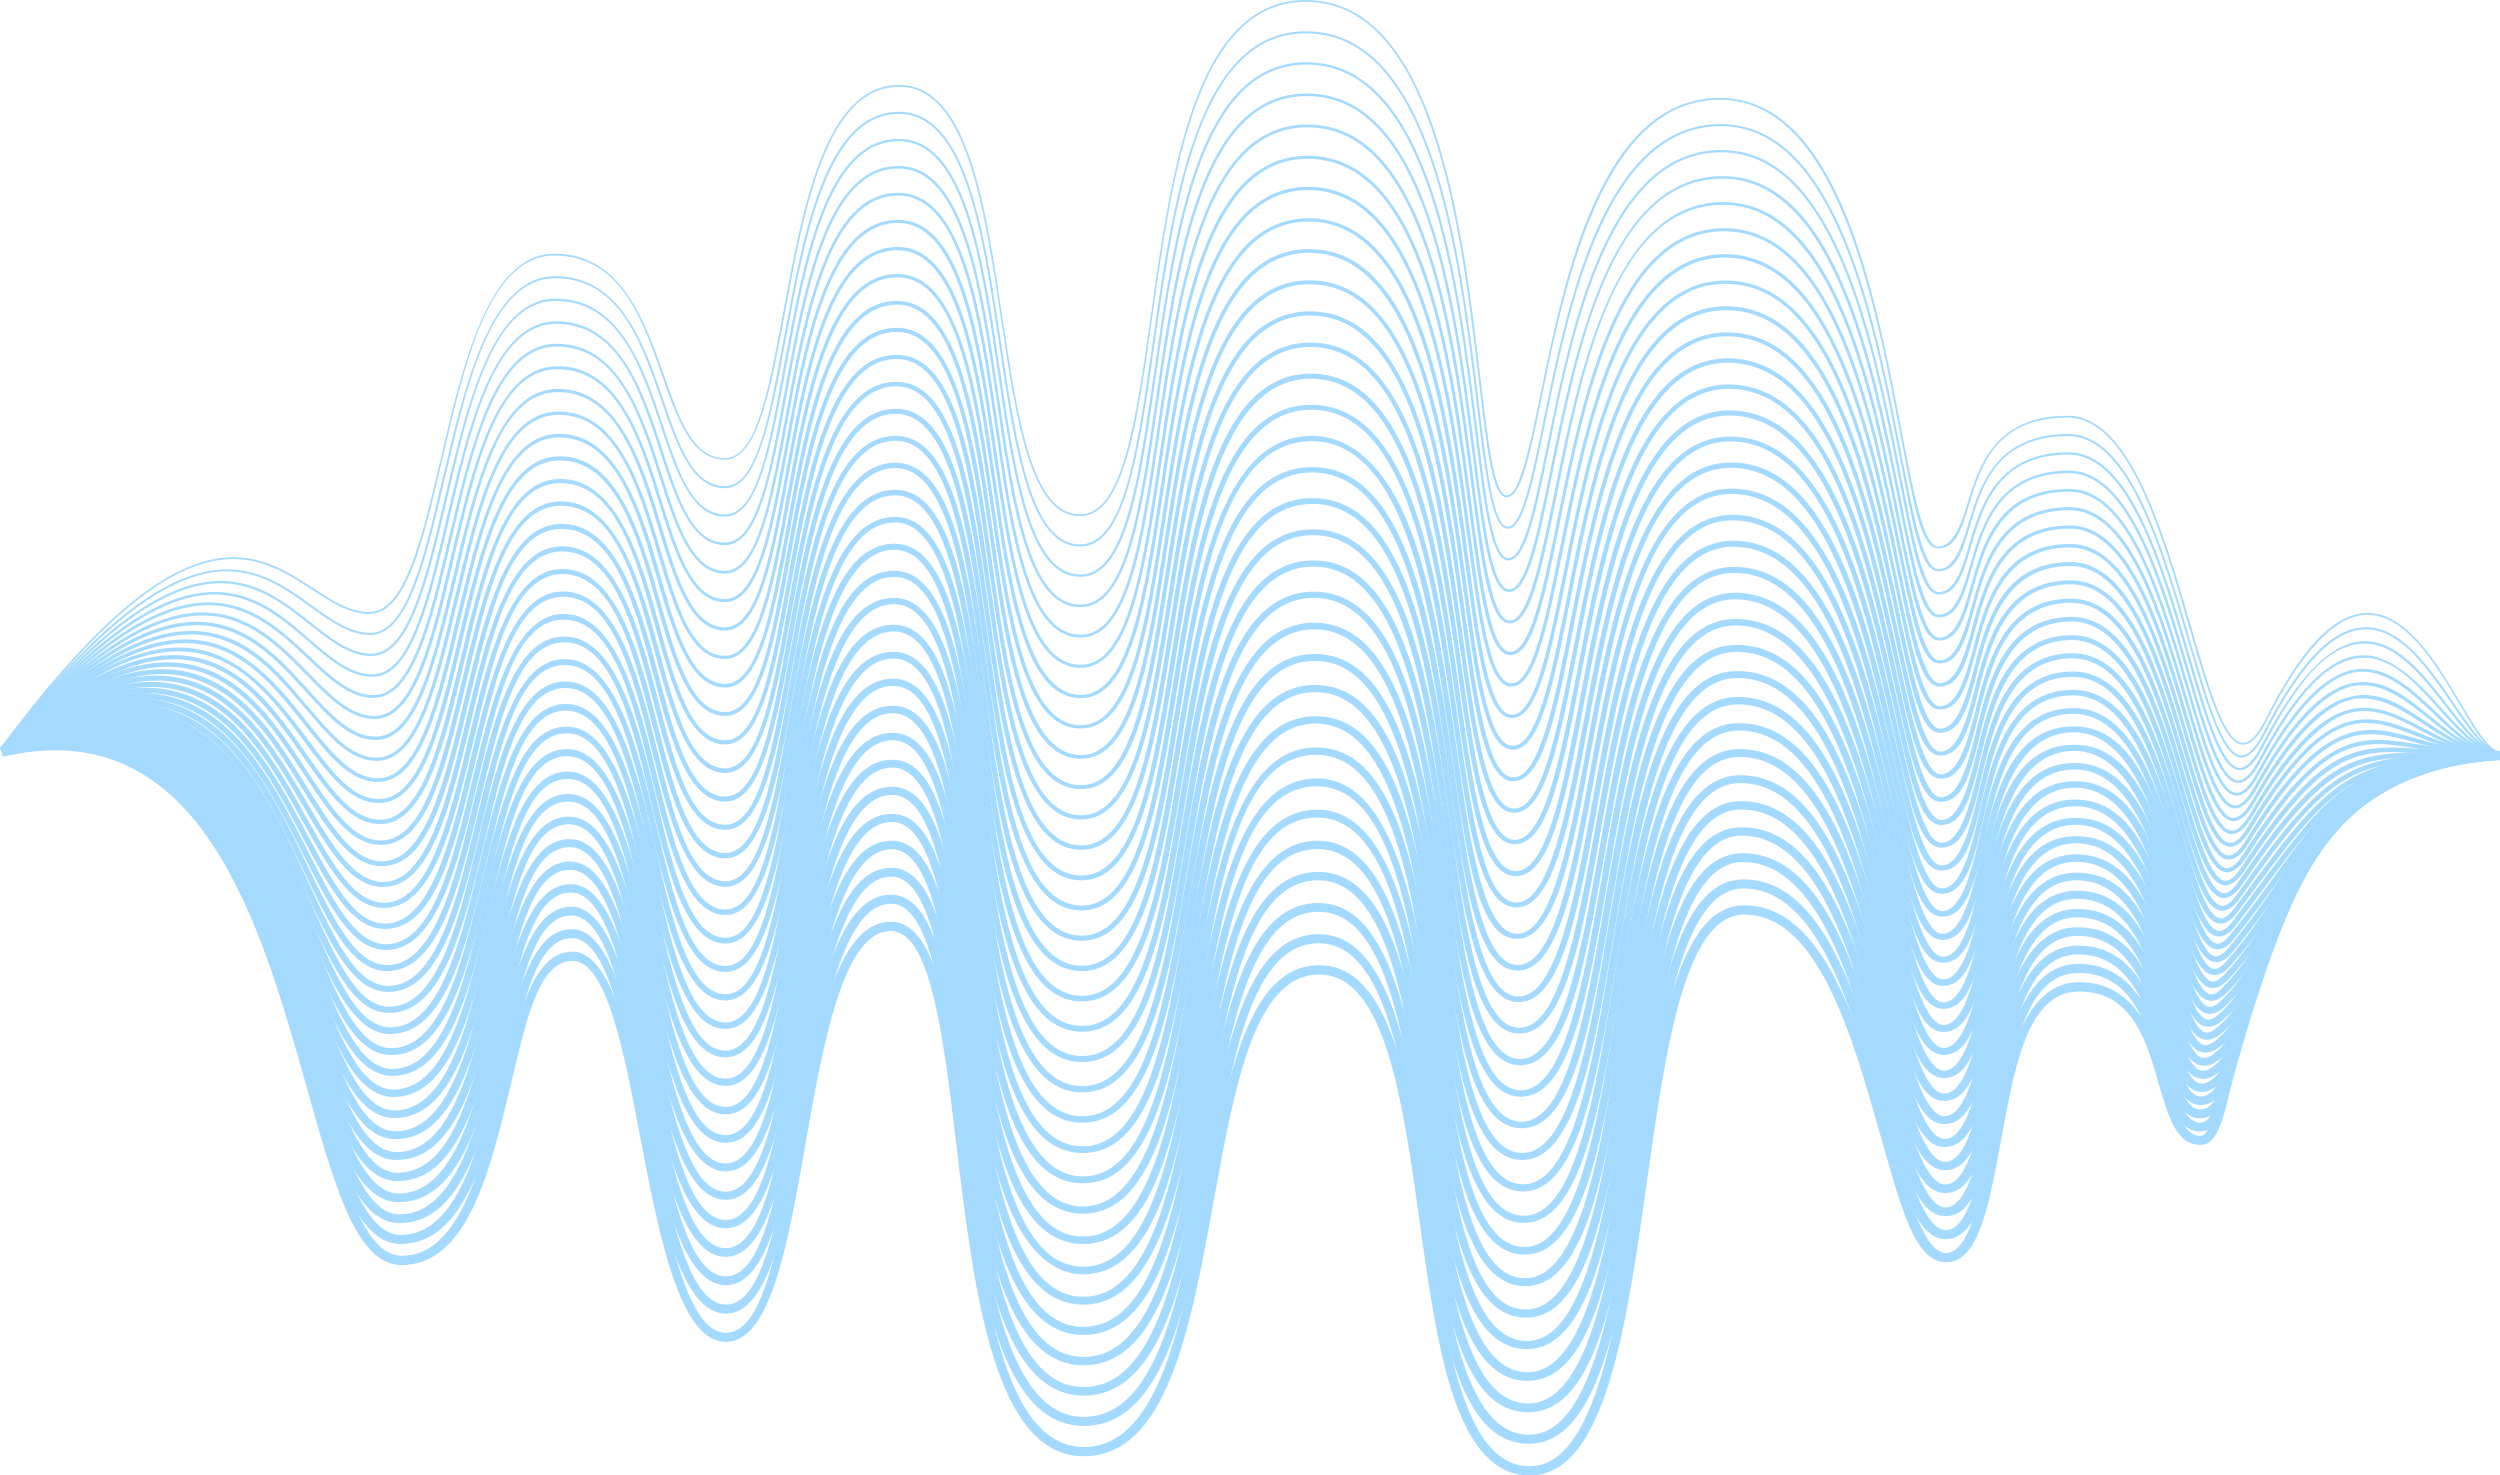 <svg xmlns="http://www.w3.org/2000/svg" width="1080" height="637.4" viewBox="0 0 1080 637.4" style=""><g><title>ReLine_69</title><g data-name="Layer 2"><g data-name="Layer 1"><g data-name="Слой 2"><g data-name="Line 69"><g data-name="Line 69-2" fill="#a4daff"><path d="M1079.9 325.3c-4.9 0-10.4-9.1-17.2-20.7-10.5-17.7-23.6-39.6-40.6-39-13.5.5-27.8 15.8-42.7 45.4-3.7 7.5-7.3 11-10.8 10.7-8.3-.8-14.8-22.9-22.9-50.9-11.7-40.3-26.3-90.4-52.4-90.4-31.3 0-37.6 21-42.7 37.8-3.2 10.5-5.7 18.7-13.4 18.7s-10.9-21.5-16.6-51.1C809.7 129 793.2 43.1 743 43.1s-66.5 77.2-76.9 128.2c-5.2 25.3-8.9 43.5-15.2 43.5s-8.5-20.6-12.2-51.7-8.5-72.3-19.4-105C606.6 19.5 588.4.8 564 .8c-20.9 0-36.4 14.5-47.4 44.5-9.6 26.2-14.5 60.9-18.8 91.5-6.5 46.3-12.1 86.2-31.3 86.2-21.3 0-27.5-41.5-34.1-85.4-7.4-49.2-15.1-100.1-44-100.1-31.1 0-40.7 51.3-49.1 96.6-6.5 34.7-12 64.5-26.2 64.5s-20.3-16.9-27.2-36.6c-8.4-24.2-18-51.6-46.4-51.6s-38.8 46.9-48.5 88.4c-8.3 35.6-15.5 66.4-31.5 66.4-8.7 0-16.5-5.1-24.8-10.5-12.4-8.1-26.5-17.3-47-11.2-23.6 6.9-52.1 33.1-86.8 80.1l-.7-.5c78.5-105.9 109.8-85.5 135-69.1 8.1 5.4 15.9 10.4 24.3 10.4 15.4 0 22.8-32 30.8-65.8 9.7-41.7 20.8-89 49.2-89s38.6 27.7 47.2 52.1c6.8 19.4 12.6 36.2 26.4 36.2s19-29.6 25.4-63.9c8.5-45.6 18.2-97.3 49.9-97.3 29.6 0 37.3 51.2 44.7 100.8 6.6 43.6 12.8 84.7 33.4 84.7 18.5 0 24.1-39.6 30.6-85.5 4.3-30.7 9.2-65.4 18.8-91.7C527 14.7 542.7 0 564 0c24.8 0 43.2 18.9 56.1 57.8 10.9 32.8 15.6 72.9 19.4 105.2 3.4 28.5 6.1 51 11.4 51s9.5-18.9 14.4-42.8c10.5-51.3 26.3-128.9 77.7-128.9s67.4 86.3 78.4 143.3c5.4 28.2 9.7 50.5 15.8 50.5s9.5-8 12.6-18.1c4.9-16.2 11.6-38.4 43.5-38.4 26.7 0 41.4 50.4 53.2 90.9 7.7 26.7 14.4 49.7 22.2 50.4 3.1.3 6.5-3.2 10-10.2 15.2-30.4 29.4-45.4 43.4-45.9h.7c17.1 0 30.1 21.8 40.5 39.4 6.5 10.9 12.1 20.3 16.6 20.3z"></path><path d="M968.4 327.2h-.5c-8.2-.8-14.6-22.5-22.5-49.9-11.6-39.6-25.9-88.9-51.9-88.9-31 0-37.4 21.6-42.5 38.9-3.2 10.9-5.8 19.5-13.7 19.5s-11.2-21.5-17-51.4c-10.9-56.1-27.4-140.9-76.9-140.9s-65.4 76.9-75.8 127.7c-5.5 26.9-9.5 46.2-16.3 46.2s-9.6-22.8-13.4-54.3c-7.7-63.6-19.4-159.7-73.7-159.7-46.3 0-56.5 71.5-65.5 134.7-6.7 46.7-12.5 87-32.1 87-21.8 0-28.2-42.2-34.9-86.9-7.3-49.1-14.9-100-43.4-100-30.7 0-40.3 51.4-48.7 96.6-6.5 35-12.2 65.1-26.4 65.1s-20.6-17.6-27.5-37.9c-8.5-24.8-18-52.8-45.9-52.8s-38.2 46.4-47.8 87.2c-8.1 34.4-15.7 66.9-32 66.9-9.2 0-17.3-5.9-25.9-12.1-12.3-8.9-26.2-19-46.6-14.1C64 253.8 35.6 278.5.9 323.6l-.7-.5c78.4-102.1 109.5-79.6 134.5-61.6 8.4 6.1 16.4 11.9 25.3 11.9 15.6 0 23.1-32.1 31.1-66.2 9.7-41.2 20.7-87.9 48.7-87.9s38.2 28.4 46.7 53.4c6.9 20 12.8 37.3 26.7 37.3s19-29.8 25.5-64.3c8.5-45.7 18.1-97.4 49.6-97.4 29.2 0 36.9 51.2 44.3 100.8 6.7 44.3 12.9 86.1 34 86.1 18.9 0 24.6-40 31.2-86.3 4.3-30.4 9.2-64.9 18.8-90.9 11-30 26.5-44.5 47.6-44.5 55.1 0 66.8 96.6 74.6 160.5 3.6 29.9 6.5 53.5 12.5 53.5s10.2-20 15.4-45.4c10.5-51.2 26.3-128.5 76.7-128.5s66.8 85.2 77.8 141.6c5.5 28.4 9.9 50.7 16.1 50.7s9.7-8.3 12.8-18.8c5-16.7 11.7-39.6 43.4-39.6 26.7 0 41.1 49.7 52.7 89.6 7.6 26 14.1 48.5 21.8 49.2 3 .3 6.3-3 9.8-9.8 15.1-29.8 29.2-44.7 43.1-45.5 16.3-1 29.1 18 39.5 33.2 7.4 10.9 13.7 20.3 19.4 20.3h.1v.9h-.1c-6.1 0-12.6-9.6-20.2-20.7-10.2-15-22.9-33.8-38.6-32.8-13.6.8-27.4 15.6-42.4 45-3.6 6.9-6.9 10.3-10.2 10.3z"></path><path d="M967.7 332.7h-.5c-8.2-.8-14.3-22-22.2-48.8-11.3-39-25.5-87.5-51.4-87.5-30.6 0-37 22.2-42.2 40-3.2 10.9-5.9 20.4-13.9 20.4s-11.5-21.7-17.4-51.7c-11-55.5-27.5-139.3-76.4-139.3-21.4 0-38.2 14.4-51.4 44-11.3 25.4-17.9 57.5-23.1 83.4-5.8 28.4-10 48.9-17.6 48.9s-10.4-23.9-14.5-56.9c-7.8-62.6-19.6-157.3-72.7-157.3-45.6 0-55.9 70.9-64.9 133.4-6.8 47.2-12.7 87.9-32.8 87.9-22.4 0-28.8-42.9-35.6-88.4-7.3-49.1-14.9-99.8-42.9-99.8-30.4 0-39.9 51.3-48.4 96.5-6.5 35.3-12.2 65.7-26.6 65.7s-21.1-19-27.8-39.3C277 158.7 267.5 130 240 130s-37.5 45.8-47 86.1c-8.2 34.6-15.9 67.3-32.6 67.3-9.5 0-17.9-6.7-26.8-13.7-12.2-9.7-26-20.7-46.3-17-23.4 4.3-51.7 27.5-86.3 71l-.8-.6c78.4-98.4 109.2-73.9 134-54.2 8.8 6.9 17 13.5 26.2 13.5 15.9 0 23.5-32.3 31.6-66.5 9.6-40.7 20.4-86.9 48-86.9s37.8 29 46.3 54.6c6.9 20.7 12.9 38.6 26.9 38.6s19.2-30 25.6-64.9C347.3 111.7 357 60 388.2 60c28.9 0 36.5 51.2 43.9 100.7 6.7 45 13.1 87.5 34.6 87.5 19.2 0 25-40.3 31.8-87 9.1-63 19.4-134.3 65.9-134.3 54 0 65.8 95.2 73.7 158.2 3.9 31.3 6.9 56 13.5 56s11.1-21.3 16.6-48.1 11.9-58.1 23.2-83.6c13.4-30 30.5-44.6 52.3-44.6 49.7 0 66.3 84.3 77.4 140.1 5.6 28.4 10 50.9 16.4 50.9s9.8-8.7 12.9-19.7c5-17.1 11.8-40.7 43.2-40.7 26.7 0 40.9 48.9 52.4 88.2 7.4 25.4 13.8 47.3 21.3 48.1 2.9.3 6.1-2.9 9.5-9.4 15.2-29.2 29.2-43.9 42.9-45.2 15.2-1.4 27.3 14.1 37.9 27.8 7.9 10.2 15.3 19.8 22.3 19.6v1c-7.5.2-14.7-9.2-23.1-20-10.5-13.4-22.3-28.7-37-27.4s-27.1 15.8-42.1 44.7c-3.5 6.7-6.7 9.9-10 9.9z"></path><path d="M967 338.2h-.5c-8.1-.8-14.1-21.5-21.8-47.8-11.2-38.3-25.1-86-50.9-86-30.3 0-36.8 22.8-42 41.1-3.2 11.4-6 21.2-14.2 21.2s-11.7-21.8-17.8-52c-11-54.7-27.5-137.5-75.7-137.5s-62.4 73.3-73.4 126.9c-6.1 30-10.5 51.6-18.8 51.6s-11.3-24.9-15.7-59.3c-4-31.4-9-70.5-19.4-101.4-12.3-36-29.3-53.5-52.3-53.5-44.9 0-55.1 70.1-64.2 132.1-6.9 47.6-13 88.7-33.6 88.7-22.9 0-29.4-43.6-36.2-89.9-7.3-49-14.8-99.6-42.4-99.6-30.1 0-39.6 51.2-48 96.4-6.6 35.6-12.3 66.3-26.9 66.3s-21.3-19.7-28.1-40.6c-8.3-25.8-17.8-55-44.8-55s-37 45.1-46.4 84.9c-8.2 34.8-16 67.6-33 67.6-10 0-18.7-7.5-27.8-15.4-11.7-10.1-24.9-21.6-44-20-23.7 1.9-52.5 23.8-88.1 66.8l-.8-.7C35.9 279.8 65 257.8 89 255.9c19.6-1.7 33 10 44.8 20.3 9 7.8 17.5 15.1 27.1 15.1 16.2 0 23.8-32.4 31.9-66.8 9.5-40.2 20.3-85.7 47.5-85.7s37.4 29.6 45.9 55.8c6.9 21.3 12.9 39.8 27 39.8s19.6-31.8 25.8-65.4c8.5-45.6 18.1-97.3 49.1-97.3 28.6 0 36.1 51.1 43.5 100.6 6.8 45.7 13.2 88.9 35.1 88.9 19.7 0 25.6-40.7 32.5-87.8 9.1-62.4 19.5-133 65.3-133 23.5 0 40.9 17.7 53.3 54.3 10.5 30.9 15.5 70.1 19.5 101.6s7.5 58.3 14.6 58.3 11.9-22.4 17.7-50.7c11-53.9 26.1-127.8 74.5-127.8 21.7 0 39 15.8 52.7 48.3 11.6 27.5 18.5 62.2 24.1 90.1s10.2 51.1 16.7 51.1 9.9-9 13.2-20.4c5-17.7 11.8-41.9 43-41.9 26.6 0 40.7 48.2 52 86.8 7.2 24.8 13.5 46.2 20.8 47 2.9.3 5.9-2.7 9.2-8.9 15.2-28.7 29.2-43.4 42.8-45s26 11.4 36.3 22.9c8.6 9.6 16.7 18.6 25 18.4v1.1h-.3c-8.7 0-16.8-9.1-25.5-18.7-10.7-12-21.7-24.3-35.4-22.6s-26.9 16.1-41.9 44.4c-3.4 6.4-6.6 9.5-9.8 9.5z"></path><path d="M966.3 343.7h-.5c-8-.9-13.9-21.1-21.4-46.7-11-37.7-24.8-84.6-50.5-84.6-29.9 0-36.4 23.4-41.6 42.1-3.3 11.9-6.2 22.2-14.6 22.2s-12-21.9-18.2-52.3C808.6 170.3 792 88.5 744.4 88.5s-61.3 73.2-72.1 126.6c-6.5 31.5-11.1 54.2-20.1 54.2s-12.2-25.8-16.8-61.6c-4.1-31.2-9.1-69.9-19.4-100.3C603.9 72.2 587.2 55 564.7 55c-44.2 0-54.5 69.5-63.6 130.8-7.1 48.1-13.2 89.6-34.3 89.6-23.5 0-30-44.4-36.9-91.4-7.3-48.9-14.7-99.5-41.9-99.5-29.7 0-39.2 51.2-47.6 96.4-6.7 35.9-12.5 66.9-27.2 66.9s-21.5-20.4-28.4-42c-8.3-26.3-17.7-56.1-44.3-56.1s-36.3 44.5-45.6 83.8c-8.3 35-16.2 68-33.6 68-10.4 0-19.2-8.3-28.6-17.2-11.9-11.2-25.3-23.8-44.9-22.8C64.4 262.7 36 283.1 1 323.9l-.9-.8c35.2-41 63.9-61.6 87.6-62.8 20.2-1.1 33.8 11.8 45.8 23.1 9.2 8.7 17.9 16.9 27.8 16.9 16.5 0 24.2-32.6 32.4-67.1 9.9-41.6 20.1-84.7 46.8-84.7s37 30.3 45.5 57c6.7 21.1 13 41.1 27.2 41.1s19.7-32 26-65.9c8.5-45.7 18.1-97.4 48.8-97.4 28.2 0 35.8 51.1 43.1 100.6 6.8 46.4 13.3 90.3 35.7 90.3 20 0 26.1-41 33.1-88.5 9.2-61.8 19.6-131.9 64.8-131.9 23.1 0 40.2 17.4 52.4 53.3 10.4 30.4 15.4 69.2 19.5 100.4s7.9 60.6 15.6 60.6 13-24.7 18.9-53.3C682 161 697 87.3 744.4 87.3c21.5 0 38.6 15.6 52.2 47.7 11.6 27.2 18.5 61.6 24.1 89.2s10.4 51.3 17 51.3 10.1-9.4 13.4-21.3c5.3-19.2 11.9-43 42.8-43 26.6 0 40.5 47.4 51.6 85.4 7.1 24.2 13.2 45.1 20.4 45.9 2.8.3 5.8-2.6 9-8.5 15.2-28.1 29.1-42.7 42.5-44.8s24.5 8.4 35.1 18.5 17.8 17.1 27.4 16.8v1.2c-10.1.3-18.9-8.1-28.3-17.1s-21.1-20.2-34-18.2-26.6 16.5-41.7 44.2c-3.3 6.1-6.4 9.1-9.6 9.1z"></path><path d="M965.6 349.2h-.5c-7.9-.9-13.7-20.6-21-45.7-10.9-37-24.4-83.1-50-83.1-29.6 0-36.2 23.9-41.4 43.2-3.4 12.3-6.3 23-14.9 23s-12.2-22-18.5-52.5c-5.6-27.3-12.6-61.2-24-87.9-13.3-31.2-29.9-46.3-50.6-46.3-45.3 0-60.1 72.9-70.9 126.1-6.7 33.1-11.5 57-21.3 57s-13.1-26.9-18-64c-8.4-63.5-19.8-150.4-69.6-150.4-43.5 0-53.8 68.8-62.9 129.5-7.3 48.5-13.6 90.4-35.2 90.4-23.9 0-30.6-45.1-37.6-92.9s-14.6-99.3-41.3-99.3c-29.4 0-38.9 51.1-47.3 96.3-6.7 36.2-12.5 67.5-27.4 67.5s-21.7-21.1-28.6-43.4c-8.3-26.8-17.7-57.2-43.8-57.2s-35.3 42-45 82.7c-8.3 35.2-16.2 68.4-34 68.4-10.9 0-19.9-9.3-29.5-19.1-12-12.2-25.6-26.1-45.8-25.6-23.1.5-51 19.5-85.4 58.1l-1-.9c34.7-38.8 62.9-58 86.3-58.5 20.9-.5 34.7 13.6 46.8 26 9.8 10 18.3 18.7 28.6 18.7 16.7 0 24.5-32.8 32.7-67.4 9.8-41.2 19.9-83.7 46.3-83.7s36.6 30.9 45 58.1c6.8 21.9 13.2 42.5 27.4 42.5s19.8-32.3 26.1-66.5c8.5-45.6 18.1-97.3 48.6-97.3 27.9 0 35.4 51.1 42.6 100.4 7 47.2 13.5 91.8 36.3 91.8 20.5 0 26.7-41.4 33.9-89.3 9.1-61.2 19.5-130.6 64.2-130.6 50.9 0 62.5 87.6 70.9 151.5 4.5 33.7 8.3 62.8 16.7 62.8s13.9-25.8 20-55.8c10.9-53.7 25.8-127.2 72.2-127.2 21.3 0 38.3 15.4 51.8 47 11.4 26.9 18.4 60.9 24.1 88.3s10.6 51.4 17.2 51.4 10.2-9.7 13.6-22.1c5.4-19.6 12-44.1 42.7-44.1 26.6 0 40.2 46.6 51.2 84.1 6.9 23.5 12.9 43.9 19.9 44.7q4 .5 8.7-8.1c15.3-27.5 29.1-42.1 42.4-44.7s23.5 6.2 33.9 14.6 18.8 15.1 29.7 14.8v1.3c-11.3.4-21.1-7.5-30.5-15.1s-20.7-16.7-32.9-14.3-26.4 16.9-41.4 44.1c-3.3 5.9-6.4 8.7-9.5 8.7z"></path><path d="M964.9 354.7h-.5c-7.8-.9-13.5-20.2-20.7-44.6-10.7-36.4-24-81.7-49.5-81.7-29.3 0-35.8 24.5-41.1 44.2-3.4 12.9-6.4 24-15.2 24s-12.5-22.2-18.9-52.8c-5.6-27-12.6-60.6-24-87-13.1-30.6-29.5-45.5-49.9-45.5-44.4 0-59.1 72.6-69.8 125.7-6.7 33.3-12 59.6-22.4 59.6s-14-27.8-19.2-66.2c-8.4-62.6-19.9-148.3-68.6-148.3-42.9 0-53.2 68.2-62.3 128.3-7.4 49-13.8 91.2-35.9 91.2-24.5 0-31.2-45.8-38.3-94.4s-14.5-99.1-40.9-99.1c-29 0-38.4 51.1-46.8 96.1-6.8 36.6-12.6 68.2-27.7 68.2s-21.9-21.7-28.9-44.8c-8.3-27.3-17.6-58.2-43.3-58.2s-34.7 41.4-44.2 81.5c-8.5 35.3-16.4 68.8-34.5 68.8-11.3 0-20.6-10.2-30.3-21-12.2-13.4-26-28.5-46.8-28.6h-.3c-22.6 0-50.1 17.6-83.8 54l-1-.9c34-36.7 61.7-54.6 84.8-54.6h.3c21.5.1 35.5 15.6 47.8 29.2 10 11 18.6 20.4 29.3 20.4 17 0 24.8-32.8 33.1-67.7 9.7-40.6 19.7-82.5 45.6-82.5s36.3 31.4 44.7 59.2c6.8 22.5 13.2 43.8 27.5 43.8s19.9-32.6 26.3-67c8.5-45.6 18.1-97.3 48.2-97.3 27.7 0 35.1 51 42.3 100.3 6.7 45.8 13.6 93.2 36.9 93.2 20.9 0 27.5-43.7 34.5-90 9.2-60.7 19.6-129.5 63.7-129.5 49.9 0 61.5 86.4 70 149.5 4.7 34.9 8.7 65 17.8 65s14.7-27.1 21-58.5c10.8-53.5 25.6-126.9 71.2-126.9 21 0 37.8 15.2 51.2 46.5 11.4 26.5 18.5 60.2 24.1 87.2s10.8 51.6 17.5 51.6 10.4-10.1 13.8-22.9c5.4-20.1 12.1-45.2 42.5-45.2 26.6 0 40.1 45.8 50.9 82.7 6.7 23 12.6 42.8 19.4 43.6 2.6.3 5.4-2.3 8.5-7.6 15.5-27.4 28.9-41.6 42.1-44.7s22.3 3.8 33.1 10.9 19.7 13 31.7 12.6v1.4c-12.4.5-22.6-6.3-32.5-12.8s-20.4-13.5-31.9-10.8-26 17.1-41.3 44.1c-3.2 5.6-6.2 8.3-9.3 8.3z"></path><path d="M964.2 360.3h-.6c-7.7-.9-13.2-19.8-20.2-43.6-10.5-35.7-23.6-80.2-49-80.2-29 0-35.6 25.1-40.9 45.2-3.5 13.3-6.5 24.8-15.5 24.8s-12.7-22.2-19.2-53c-11.7-55.2-27.7-130.9-73.4-130.9-19.2 0-34.4 13.8-46.4 42-10.4 24.6-16.6 55.9-22.1 83.4-7 34.8-12.5 62.2-23.7 62.2s-15-28.7-20.4-68.3c-8.4-61.7-19.9-146.2-67.5-146.2-42.2 0-52.5 67.5-61.6 127-7.6 49.4-14.1 92-36.8 92-25 0-31.8-46.6-38.9-95.9s-14.4-99-40.4-99c-28.6 0-38.1 51.1-46.4 96.1-6.9 36.9-12.8 68.8-28 68.8S291 262.3 284 238.5c-8.2-27.8-17.5-59.3-42.7-59.3s-34.1 40.9-43.6 80.4c-8.5 35.5-16.5 69.1-35 69.1-11.7 0-20.6-10.6-31-22.9-12.3-14.5-26.3-31-47.8-31.7h-1.5c-22.1 0-48.7 16.5-81.2 50.2l-1.1-1c33.5-34.8 60.9-51.4 83.8-50.7s36.4 17.6 48.9 32.4c10.2 12 18.9 22.3 29.9 22.3 17.3 0 25.2-33 33.5-68 9.6-40.1 19.5-81.5 45.1-81.5s35.8 32.1 44.2 60.4c6.8 23.2 13.3 45.1 27.7 45.1s20.1-32.8 26.5-67.6c8.4-45.6 18-97.3 47.9-97.3 27.3 0 34.7 51 41.9 100.3 6.7 46.5 13.7 94.6 37.4 94.6 21.4 0 28.1-44.1 35.3-90.7 9.2-60.2 19.6-128.3 63.1-128.3 49 0 60.6 85.2 69.1 147.4 4.8 36 9.1 67.1 18.8 67.1s15.6-28.3 22.2-61c5.5-27.6 11.8-58.9 22.2-83.7 12.3-28.9 27.9-42.9 47.8-42.9 46.9 0 63.1 76.3 74.8 132.1 5.9 27.8 11 51.8 17.8 51.8s10.6-10.5 14.1-23.8c5.4-20.6 12.1-46.3 42.3-46.3 26.5 0 39.8 45.1 50.4 81.3 6.6 22.4 12.3 41.7 19 42.5 2.5.3 5.2-2.1 8.2-7.2 34.1-58.4 52.8-48.6 74.5-37.2 10 5.2 20.4 10.7 33.4 10.2v1.4c-13.3.5-23.9-5-34.1-10.4s-20.4-10.7-31.6-7.4-25.5 17.8-40.9 44.1c-3.1 5.3-6.1 8-9.1 8z"></path><path d="M963.6 365.8h-.7c-7.6-.9-13-19.3-19.9-42.6-10.3-35.1-23.2-78.7-48.5-78.7-28.6 0-35.2 25.6-40.5 46.2-3.6 13.9-6.7 25.9-15.9 25.9s-13-22.4-19.6-53.3C806.8 208.7 790.8 134 745.7 134c-42.5 0-56.3 69.3-67.3 125-7.2 36.2-12.9 64.9-24.9 64.9s-16.1-31.2-21.5-70.5c-4.4-31.7-9.3-67.5-19.1-95.8-11.3-32.5-26.8-48.4-47.4-48.4-41.6 0-51.9 66.9-61 125.8-7.7 49.8-14.4 92.8-37.5 92.8-25.6 0-32.4-47.3-39.6-97.4-7.1-48.6-14.3-98.8-39.9-98.8-28.3 0-37.7 51-46 96-6.9 37.2-12.9 69.4-28.2 69.4s-22.5-23.1-29.6-47.6c-8.1-28.3-17.4-60.4-42.2-60.4s-33.5 40.3-42.8 79.3c-8.6 35.7-16.7 69.5-35.5 69.5-12.1 0-21.2-11.5-31.8-24.9-12.5-15.8-26.6-33.7-48.8-35s-48.7 13.9-81.4 46.4l-1.1-1.1c33-32.9 60-48.2 82.6-46.9s37.3 19.6 50 35.6c10.3 13 19.2 24.3 30.5 24.3 17.5 0 25.5-33.2 33.9-68.3 9.5-39.6 19.3-80.5 44.4-80.5s35.5 32.7 43.8 61.5c6.9 23.9 13.4 46.5 28 46.5s20.1-33.1 26.6-68.1c8.4-45.6 17.9-97.3 47.6-97.3 27 0 34.4 50.9 41.5 100.2 6.8 47.2 13.8 96 38 96 21.7 0 28.6-44.4 35.9-91.4 9.2-59.6 19.6-127.2 62.6-127.2 21.4 0 37.4 16.2 48.9 49.5 9.9 28.4 14.8 64.3 19.2 96 5.1 37.1 9.5 69.1 19.9 69.1s16.5-29.4 23.3-63.5c11.2-56.3 25.1-126.4 68.9-126.4 46.4 0 62.6 75.5 74.4 130.6 5.9 27.9 11.1 51.9 18 51.9s10.9-11.4 14.3-24.6c5.5-21.1 12.2-47.4 42.1-47.4 26.5 0 39.6 44.3 50.1 79.9 6.4 21.8 12 40.6 18.5 41.4 2.4.3 5.1-2 7.9-6.8 33.9-56.5 51.7-49.4 74.3-40.5 9.8 3.9 20.8 8.2 34.6 7.7v1.6c-14.1.6-25.3-3.9-35.2-7.8-22.7-9-39.1-15.5-72.3 39.9-3 5.1-5.9 7.6-8.8 7.6z"></path><path d="M962.9 371.3h-.7c-7.5-1-12.8-19-19.5-41.7-10.2-34.4-22.8-77.2-48-77.2-28.3 0-35 26.2-40.3 47.2-3.6 14.4-6.8 26.8-16.2 26.8s-13.3-22.4-20-53.5c-11.7-53.8-27.7-127.6-72.1-127.6-41.7 0-55.3 69.2-66.2 124.7-7.4 37.7-13.3 67.5-26.1 67.5s-17-32-22.6-72.6c-8.9-63.3-19.8-142.1-65.5-142.1-40.9 0-51.3 66.1-60.4 124.5-7.8 50.2-14.6 93.6-38.3 93.6-26.1 0-33-48-40.3-98.9-6.9-48.5-14.1-98.6-39.3-98.6-28 0-37.4 50.9-45.7 95.8-6.9 37.6-12.9 70.1-28.4 70.1s-22.7-23.8-29.8-49.1c-8.2-28.7-17.4-61.3-41.7-61.3s-33 39.7-42.2 78.1c-8.6 35.9-16.7 69.9-36 69.9-12.4 0-21.7-12.5-32.4-26.9-12.6-17.1-27-36.4-49.9-38.4s-48 12.1-80.1 42.8L0 323.2c32.5-31.1 59.1-45.2 81.4-43.3s38.3 21.7 51.2 39c10.4 14.1 19.4 26.3 31 26.3 17.9 0 25.9-33.3 34.3-68.6 9.4-39.1 19.1-79.5 43.9-79.5s35 33.3 43.3 62.6c7 24.6 13.6 47.9 28.2 47.9s20.2-33.4 26.7-68.7c8.4-45.6 18-97.3 47.4-97.3 26.7 0 34 50.9 41 100.1s14 97.5 38.6 97.5c22.2 0 29.2-44.8 36.6-92.2 9.3-59 19.7-125.9 62.1-125.9 21 0 36.8 15.9 48.1 48.6 9.7 28 14.7 63.6 19.1 95 5.3 38.1 9.9 71.1 20.9 71.1s17.4-30.7 24.4-66.1c11.1-56.2 24.8-126.1 67.9-126.1 45.8 0 62 74.5 73.8 129 6.1 27.9 11.3 52.1 18.3 52.1s11.1-11.8 14.5-25.5c5.5-21.6 12.3-48.5 42-48.5 26.5 0 39.3 43.5 49.6 78.4 6.3 21.3 11.7 39.6 18.1 40.4 2.3.4 4.9-1.8 7.7-6.3 15.8-25.8 28.5-39.6 40.9-45s21.8-2.2 33.8 1.1c9.8 2.7 20.9 5.8 35.1 5.2v1.7c-14.4.6-25.6-2.5-35.6-5.2-23.8-6.6-39.5-10.9-72.8 43.1-2.9 4.8-5.8 7.2-8.6 7.2z"></path><path d="M962.2 376.8h-.7c-7.4-1.1-12.6-18.5-19.2-40.7-9.9-33.7-22.4-75.7-47.5-75.7-28 0-34.6 26.7-40 48.2-3.7 14.9-6.9 27.8-16.4 27.8s-13.6-22.6-20.5-53.7c-11.6-53.2-27.6-126-71.5-126-40.7 0-54.2 68.9-65 124.3-7.7 39.2-13.7 70.1-27.3 70.1s-17.9-32.9-23.8-74.6c-8.8-62.4-19.7-140.2-64.4-140.2-40.3 0-50.6 65.5-59.7 123.3-7.7 48.6-14.9 94.4-39.1 94.4-26.7 0-33.9-51-41-100.5s-14-98.4-38.8-98.4c-27.6 0-37 50.9-45.3 95.8-7 37.9-13 70.7-28.7 70.7S290.4 297 283.2 271c-8.5-30.6-17.3-62.3-41.2-62.3s-32.3 39.2-41.4 77c-8.7 36.1-16.9 70.3-36.5 70.3-12.8 0-22.2-13.5-33.1-29-12.8-18.4-27.3-39.3-50.9-41.9-21.5-2.3-47.3 10.5-78.8 39.4L0 323.2c32-29.3 58.2-42.3 80.3-39.9 24.4 2.7 39.2 23.9 52.2 42.6 10.6 15.2 19.7 28.2 31.6 28.2 18.1 0 26.2-33.4 34.7-68.8 9.3-38.6 18.9-78.4 43.2-78.4s34.7 33.8 42.9 63.6c7.1 25.4 13.7 49.3 28.4 49.3s20.3-33.7 26.9-69.2c8.4-45.6 17.9-97.3 47.1-97.3 26.4 0 33.3 48.6 40.6 100 7 48.6 14.1 98.9 39.2 98.9 22.6 0 29.7-45.1 37.3-92.9 9.2-58.5 19.7-124.8 61.5-124.8 46.3 0 57.3 78.6 66.2 141.8 5.5 39.1 10.3 73 22 73s18.3-31.8 25.5-68.6c10.9-56.1 24.5-125.9 66.8-125.9 45.3 0 61.5 73.7 73.3 127.5 6.2 28 11.5 52.2 18.7 52.2s11.1-12.2 14.7-26.4c5.5-22 12.3-49.5 41.7-49.5 26.5 0 39.1 42.7 49.3 77 5.8 19.8 11.4 38.5 17.6 39.4 2.2.3 4.7-1.7 7.4-6 34.5-54.2 50.3-51.6 76.3-47.3 9.7 1.6 20.6 3.4 34.5 2.8v1.8c-14 .6-25.1-1.2-34.8-2.8-26.2-4.3-40.6-6.7-74.4 46.5-3 4.6-5.7 6.8-8.5 6.8z"></path><path d="M961.5 382.4h-.8c-7.3-1.1-12.3-18.1-18.7-39.7-9.8-33-22-74.2-47-74.2-27.7 0-34.4 27.3-39.7 49.2-3.8 15.4-7.1 28.7-16.8 28.7s-13.9-22.6-20.8-53.9C806 239.9 790 168 746.8 168c-40 0-53.2 68.8-63.9 124-7.9 40.6-14.1 72.7-28.5 72.7s-18.9-33.8-24.9-76.5c-8.8-61.6-19.7-138.3-63.4-138.3-39.6 0-50 64.8-59.1 122-7.8 49-15.1 95.2-39.9 95.2-27.2 0-34.5-51.8-41.6-102-6.9-48.3-13.9-98.2-38.3-98.2-27.3 0-36.7 50.8-44.9 95.6-7.1 38.3-13.2 71.4-29 71.4s-23.1-25.3-30.4-52.1c-8.4-31.1-17.2-63.3-40.6-63.3s-31.8 38.6-40.8 76-17 70.5-37 70.5c-13.2 0-22.6-14.4-33.6-31.1-13-19.7-27.7-42.1-52.1-45.4-21.2-2.9-46.5 8.9-77.5 36.1L0 323.2c31.4-27.6 57.3-39.6 79.1-36.6 25.3 3.4 40.2 26.2 53.4 46.3 10.7 16.2 19.9 30.2 32 30.2 18.5 0 26.6-33.6 35.1-69.1 9.2-38.1 18.7-77.4 42.7-77.4s34.2 34.4 42.5 64.7c7 26.1 13.7 50.6 28.5 50.6s20.5-33.8 27.1-69.7c8.4-45.6 17.9-97.2 46.8-97.2 26 0 32.9 48.5 40.2 99.8 7 49.4 14.2 100.4 39.7 100.4 23.1 0 30.3-45.4 38-93.6 9.2-57.9 19.7-123.6 61-123.6 45.4 0 56.4 77.6 65.3 139.9 5.7 40.2 10.6 74.9 23 74.9s19.2-33 26.6-71.2c10.8-55.9 24.2-125.5 65.8-125.5 44.7 0 60.9 72.8 72.8 125.9 6.2 28.1 11.6 52.4 18.9 52.4s11.3-12.7 14.9-27.3c5.5-22.6 12.4-50.6 41.6-50.6 26.4 0 38.9 41.9 48.8 75.6 5.7 19.2 11.1 37.4 17.2 38.3 2.1.3 4.5-1.6 7.2-5.6 35.6-54.2 49.5-53.3 79.9-51.1a281.22 281.22 0 0 0 31.8.8v1.9a242.61 242.61 0 0 1-31.9-.8c-29.7-2.1-43.2-3-78.2 50.3-2.9 4.3-5.6 6.5-8.3 6.5z"></path><path d="M960.8 387.9h-.8c-7.2-1.1-12.1-17.7-18.4-38.7-9.6-32.4-21.5-72.7-46.4-72.7-27.4 0-34.1 27.8-39.5 50.1-3.9 16-7.2 29.8-17.1 29.8s-14.1-22.7-21.2-54.2c-11.7-51.8-27.7-122.7-70.3-122.7-39.1 0-52.2 68.5-62.7 123.6-8.1 42.1-14.4 75.4-29.6 75.4s-19.9-34.7-26.2-78.6c-8.7-60.7-19.5-136.3-62.3-136.3-39 0-49.3 64.1-58.4 120.8-8 49.3-15.5 95.9-40.7 95.9-27.8 0-35.2-52.6-42.3-103.5-6.8-48.2-13.8-98-37.9-98-26.9 0-36.2 50.7-44.5 95.5-7.1 38.6-13.2 72-29.2 72s-23.4-26-30.7-53.6c-8.4-31.6-17.1-64.2-40.1-64.2s-31.1 38-40 74.8-17.1 70.9-37.5 70.9c-13.6 0-23.1-15.4-34.2-33.2-13.1-21.2-28-45.1-53.2-49.2-20.9-3.3-45.9 7.5-76.3 33L0 323.2c30.9-26 56.4-36.9 77.9-33.5 26.1 4.2 41.3 28.6 54.6 50.1 10.8 17.3 20.1 32.3 32.5 32.3 18.8 0 27.3-35.3 35.5-69.4 9.1-37.5 18.4-76.4 42-76.4s33.5 33.5 42.1 65.8c7.1 26.8 13.8 52 28.7 52s20.6-34.1 27.2-70.3c8.4-45.5 17.9-97.2 46.5-97.2 25.8 0 32.7 48.5 39.9 99.8s14.3 101.8 40.3 101.8c23.5 0 30.9-45.8 38.7-94.3 4.7-29.3 9.5-59.6 18.3-82.8 10-26.7 23.8-39.7 42.1-39.7 44.6 0 55.5 76.6 64.3 138.2 5.9 41.2 11 76.7 24.2 76.7s20-34.1 27.6-73.7c5.3-27.8 11.3-59.4 21-83.6 11.2-28 25.5-41.7 43.7-41.7 44.3 0 60.5 71.9 72.3 124.4 6.3 28.2 11.8 52.5 19.2 52.5s11.5-13 15.1-28.2c5.6-23 12.5-51.6 41.5-51.6 26.4 0 38.6 41.1 48.4 74.2 5.5 18.6 10.8 36.3 16.7 37.2 2 .4 4.4-1.4 6.9-5.2 37.8-55.6 49.3-55.6 87.5-55.7 7.2 0 15.5 0 25.2-.4v2c-9.6.5-17.9.5-25.2.5-37.3 0-48.6.1-85.8 54.8-2.8 4.1-5.4 6.1-8.1 6.1z"></path><path d="M960.1 393.4h-.8c-7.2-1.2-12-17.3-18-37.8-9.5-31.7-21.2-71.2-46-71.2-27 0-33.8 28.3-39.2 51.1-3.9 16.5-7.3 30.7-17.4 30.7s-14.4-22.8-21.6-54.3c-11.7-51.1-27.6-121.2-69.7-121.2-38.2 0-51.2 68.4-61.5 123.3-7.9 41.9-14.8 78-30.8 78s-20.9-35.5-27.3-80.4c-8.6-60-19.4-134.6-61.3-134.6-38.4 0-48.7 63.5-57.8 119.6-8.1 49.7-15.7 96.7-41.4 96.7-28.4 0-35.8-53.4-43.1-105.1-6.7-48.1-13.6-97.8-37.3-97.8-26.6 0-35.9 50.7-44.1 95.4-7.1 39-13.3 72.7-29.5 72.7s-23.6-26.8-31-55.1c-8.3-32.1-17-65.2-39.5-65.2s-30.6 37.5-39.4 73.7-17.2 71.3-38 71.3c-13.9 0-23.5-16.4-34.7-35.4-13.3-22.6-28.3-48.2-54.3-53-20.6-3.8-45.2 6.1-75.1 30L0 323.2c30.4-24.4 55.5-34.4 76.8-30.5 26.9 5 42.2 31 55.8 54 10.8 18.4 20.2 34.3 32.8 34.3 19.1 0 27.7-35.3 35.9-69.6 9-37 18.3-75.4 41.5-75.4s33 34 41.6 66.8c7.2 27.5 13.9 53.5 28.9 53.5s20.7-34.4 27.4-70.9c8.4-45.5 17.8-97.1 46.2-97.1 25.5 0 32.3 48.4 39.5 99.6s14.4 103.3 40.9 103.3c23.9 0 31.4-46.1 39.3-94.9 4.7-29.1 9.6-59.2 18.3-82.2 9.9-26.4 23.5-39.2 41.6-39.2 43.8 0 54.7 75.6 63.4 136.4 6.1 42.1 11.3 78.6 25.2 78.6s21.3-37.1 28.7-76.3c5.2-27.9 11.2-59.5 20.7-83.6 11-27.8 25-41.4 42.9-41.4 43.8 0 60 71 71.8 122.8 6.4 28.3 12 52.7 19.5 52.7s11.6-13.5 15.4-29.1c5.5-23.5 12.5-52.8 41.2-52.8 26.4 0 38.4 40.4 48 72.8 5.4 18.2 10.5 35.3 16.3 36.3 2 .3 4.2-1.3 6.7-4.8 41.6-59.1 49.8-59.4 103.3-61.6l10.2-.4v2.1l-10.3.5c-53.7 2.2-60.6 2.4-101.6 60.6-2.6 3.9-5.2 5.7-7.8 5.7z"></path><path d="M467.3 406.4c-28.9 0-36.4-54.2-43.7-106.6-6.6-48-13.5-97.6-36.8-97.6-26.2 0-35.5 50.6-43.7 95.3-7.2 39.3-13.4 73.3-29.8 73.3s-23.8-27.5-31.3-56.7c-8.3-32.5-16.8-66.1-39-66.1s-30 37-38.6 72.7-17.4 71.5-38.5 71.5c-14.3 0-24-17.4-35.2-37.5-13.5-24.1-28.7-51.4-55.4-56.9-20.4-4.2-44.6 4.7-73.9 27.1L0 323.2c29.9-22.9 54.7-31.9 75.7-27.6 27.8 5.8 43.3 33.5 56.9 58 10.9 19.5 20.3 36.4 33.3 36.4 19.4 0 28-35.5 36.3-69.9 8.8-36.5 18-74.3 40.8-74.3s32.7 34.4 41.2 67.8c7.2 28.2 14.1 54.9 29.1 54.9s20.9-34.7 27.6-71.4c8.3-45.6 17.8-97.2 45.9-97.2 25.2 0 31.9 48.4 39 99.6s14.6 104.7 41.5 104.7c24.4 0 32-46.5 40.1-95.6 4.7-28.9 9.6-58.7 18.1-81.4 9.9-26.2 23.3-38.9 41.2-38.9s33.7 14.7 44.2 44.8c9 25.9 13.9 59.9 18.3 89.9 5.9 41.3 11.6 80.4 26.2 80.4s22.2-38.3 29.7-78.8c11-58.5 23.3-124.8 62.7-124.8 43.2 0 59.4 70.2 71.2 121.3 6.6 28.4 12.2 52.8 19.8 52.8s11.8-13.9 15.6-30c5.6-24 12.6-53.8 41.1-53.8 26.3 0 38.1 39.6 47.5 71.3 5.3 17.7 10.2 34.3 15.9 35.3 1.9.3 4-1.2 6.4-4.4 43-58.6 47.5-64.8 114.5-67.8v2.2c-65.9 3-70.3 9.1-112.8 66.9-3 4.1-5.8 5.8-8.6 5.3-7-1.2-11.7-16.9-17.6-36.8-9.2-31.1-20.7-69.7-45.4-69.7-26.8 0-33.5 28.8-38.9 52-4 17-7.5 31.7-17.8 31.7s-14.6-22.8-22-54.5c-11.6-50.4-27.6-119.5-69-119.5-37.5 0-49.7 65.3-60.5 122.9-8 43.3-15 80.6-31.9 80.6s-21.8-36.3-28.5-82.3c-8.5-59.1-19.2-132.7-60.2-132.7-37.8 0-47.6 60.1-57.1 118.3-8.1 50.2-15.9 97.5-42.2 97.5z"></path><path d="M467.4 419.5c-29.5 0-37.1-55-44.4-108.2-6.6-47.9-13.4-97.3-36.3-97.3-25.9 0-35.2 50.5-43.3 95.1-7.3 39.7-13.6 74-30 74s-24.1-28.3-31.6-58.2c-8.3-33-16.8-67.1-38.5-67.1s-29.5 36.4-38 71.6c-8.9 37-17.4 71.9-39 71.9-14.6 0-24.3-18.4-35.7-39.8-13.5-25.5-28.9-54.5-56.4-60.8-20.1-4.7-44 3.3-72.8 24.3L0 323.2c29.4-21.5 53.9-29.6 74.7-24.8 28.6 6.6 44.2 36 58 62 11 20.7 20.4 38.6 33.6 38.6 19.7 0 28.4-35.7 36.7-70.1 8.8-36.1 17.8-73.4 40.3-73.4s32.3 35 40.7 68.8c7.3 29 14.2 56.4 29.4 56.4s20.9-35 27.7-72c8.3-45.5 17.7-97.1 45.6-97.1 24.9 0 31.6 48.3 38.6 99.4s14.7 106.2 42.1 106.2c24.8 0 32.5-46.8 40.7-96.3 9.7-58.6 19.7-119.1 58.8-119.1 18.9 0 33.1 14.4 43.4 44.1 8.9 25.5 13.8 59.2 18.1 88.9 6.1 42.2 11.9 82.1 27.3 82.1s23.1-39.5 30.8-81.3c10.8-58.4 23-124.5 61.6-124.5 42.7 0 58.9 69.2 70.7 119.8 6.7 28.3 12.4 52.9 20.1 52.9s12-14.4 15.8-31c5.6-24.4 12.6-54.8 40.9-54.8 26.4 0 37.9 38.8 47.2 69.9 5 17.1 9.8 33.2 15.4 34.2 1.8.4 3.9-1 6.2-4l12.8-17.1c30.8-41.2 40-53.6 102.6-56.5v2.3c-61.5 2.9-70.6 15.1-100.8 55.6-3.8 5.1-8.1 10.9-12.9 17.1-2.9 3.9-5.7 5.5-8.4 5-7-1.3-11.5-16.6-17.3-36-9-30.3-20.3-68.1-44.9-68.1-26.4 0-32.9 28.1-38.6 52.9-4 17.6-7.6 32.8-18.1 32.8s-14.9-22.9-22.3-54.7c-11.7-49.8-27.7-118-68.5-118-36.7 0-48.7 65.2-59.3 122.6-8.2 44.7-15.3 83.3-33.1 83.3s-23-39-29.6-84.2c-4.3-29.6-9.2-63.1-18-88.5-9.9-28.6-23.4-42.5-41.2-42.5-37.1 0-47 59.6-56.5 117.2-8.2 50.5-16.1 98.2-42.9 98.2z"></path><path d="M656 432.9c-18.2 0-24-39.8-30.7-86-8.9-60.6-18.9-129.2-58.3-129.2-36.4 0-46.2 58.9-55.7 115.9-8.5 50.9-16.5 99-43.9 99-30 0-37.6-55.8-45-109.8-6.5-47.7-13.3-97.1-35.8-97.1-25.6 0-34.8 50.5-43 95-7.3 40.1-13.6 74.6-30.2 74.6s-24.4-29-31.9-59.7c-8.2-33.4-16.7-67.9-38-67.9s-28.8 35.8-37.2 70.5-17.6 72.2-39.5 72.2c-14.9 0-24.8-19.5-36.2-42-13.7-27.1-29.2-57.8-57.5-65-19.9-5.1-43.3 2.1-71.7 21.8l-1.4-2C29 303 53.1 295.8 73.7 301c29.4 7.5 45.2 38.7 59.1 66.3 11 21.8 20.6 40.6 34 40.6 20 0 28.7-35.7 37.1-70.3s17.6-72.4 39.6-72.4 31.9 35.5 40.3 69.8c7.4 29.8 14.3 57.9 29.6 57.9s21-35.3 27.8-72.6c8.3-45.5 17.8-97 45.4-97 24.6 0 31.2 48.2 38.2 99.2 7.3 53 14.8 107.7 42.6 107.7 25.3 0 33.2-47.1 41.5-97 9.6-58 19.6-118 58.1-118 41.6 0 51.7 69.8 60.7 131.4 6.3 43.1 12.2 83.9 28.3 83.9s24-40.8 31.9-84c10.6-58.2 22.6-124.1 60.6-124.1 42.1 0 58.3 68.3 70.2 118.2 6.7 28.4 12.5 53 20.3 53s12.2-14.8 16.1-31.9c5.6-24.9 12.6-55.8 40.7-55.8 26.3 0 37.6 37.9 46.7 68.4 4.9 16.6 9.6 32.2 15 33.3 1.7.3 3.7-.9 5.9-3.7 7.8-9.7 14.2-18.4 19.8-26.2 24.3-33.6 36.5-50.4 96.6-53.2l.2 2.4c-59 2.8-71 19.3-94.8 52.2-5.7 7.8-12.1 16.6-19.9 26.3-2.8 3.6-5.6 5.1-8.3 4.6-6.9-1.3-11.3-16.2-16.9-35-8.8-29.7-19.8-66.6-44.3-66.6-26.1 0-32.6 28.6-38.4 53.8-4.1 18.2-7.6 33.8-18.4 33.8s-15.2-23-22.7-54.8c-11.7-49.1-27.6-116.4-67.8-116.4-36 0-47.8 64.9-58.2 122.2-8.4 46.1-15.7 85.9-34.3 85.9z"></path><path d="M656.4 446.5c-19.2 0-25.1-40.6-32-87.7-8.7-59.8-18.6-127.6-57.2-127.6-35.8 0-45.6 58.4-55.1 114.8-8.6 51.3-16.7 99.7-44.6 99.7-30.6 0-38.3-56.6-45.7-111.3-6.5-47.7-13.2-96.9-35.4-96.9-25.2 0-34.4 50.4-42.5 94.9-7.3 40.4-13.7 75.2-30.5 75.2s-24.6-29.8-32.2-61.4c-8.2-33.8-16.6-68.7-37.4-68.7s-28.3 35.3-36.6 69.4c-8.7 35.7-17.6 72.6-40 72.6-15.2 0-25.1-20.5-36.5-44.3C116.8 346.5 101.2 314 72 306c-19.6-5.4-42.7.9-70.6 19.3L0 323.1c28.6-18.8 52.3-25.2 72.7-19.6 30.3 8.4 46.2 41.4 60.2 70.6 11.1 23 20.7 42.8 34.3 42.8 20.4 0 29.1-35.9 37.5-70.6 8.9-36.7 17.4-71.3 39.1-71.3s31.5 35.9 39.9 70.6c7.3 30.6 14.3 59.5 29.7 59.5s21.1-35.6 28-73.2c8.7-47.7 17.7-97 45-97 24.4 0 31 48.2 37.9 99.1 7.3 53.7 14.8 109.2 43.2 109.2 25.7 0 33.7-47.4 42.1-97.6 9.6-57.5 19.6-116.9 57.6-116.9 40.8 0 50.9 68.9 59.8 129.7 6.4 44 12.4 85.6 29.4 85.6s24.8-42 32.8-86.5c10.5-58.1 22.3-123.9 59.6-123.9 41.6 0 57.8 67.5 69.7 116.8 6.5 27.3 12.7 53 20.6 53s12.3-15.2 16.3-32.8c5.7-25.3 12.7-56.8 40.5-56.8s37.4 37.1 46.3 66.9c4.7 16.1 9.3 31.2 14.6 32.4 1.6.3 3.5-.8 5.7-3.4a360.12 360.12 0 0 0 23.3-31.5c21-30.6 34.9-50.9 94-53.7l.2 2.5c-57.9 2.8-71.5 22.6-92.1 52.7a376.37 376.37 0 0 1-23.5 31.7c-2.8 3.3-5.5 4.7-8.1 4.1-6.8-1.4-11.1-15.8-16.6-34.1-8.6-29-19.3-65-43.8-65s-32.3 29.1-38 54.7c-4.2 18.7-7.8 34.9-18.8 34.9s-15.4-23.1-23.1-55c-11.6-48.5-27.6-114.8-67.2-114.8-35.2 0-46.8 64.7-57.1 121.8-8.5 47.5-15.9 88.5-35.3 88.5z"></path><path d="M656.7 460.2c-20 0-26.1-41.5-33.1-89.5-8.6-59-18.4-125.9-56.2-125.9-35.2 0-45 57.7-54.4 113.5-8.8 51.7-17 100.5-45.5 100.5-31.1 0-38.9-57.4-46.3-112.9-6.8-49.7-13.1-96.7-34.9-96.7-24.9 0-34 50.4-42.1 94.8-7.4 40.7-13.8 75.9-30.8 75.9s-24.8-30.6-32.5-63c-8.1-34.2-16.5-69.6-36.9-69.6s-27.7 34.8-35.8 68.4c-8.8 35.8-17.8 72.8-40.5 72.8-15.6 0-25.5-21.5-37-46.5-13.9-30.2-29.7-64.5-59.7-73.5-19.4-5.8-42.1-.3-69.6 16.9L0 323.1c28.1-17.5 51.6-23.2 71.8-17.1 31.1 9.3 47.1 44.1 61.3 74.9 11.1 24.2 20.7 45 34.6 45 20.7 0 29.4-36 37.9-70.8s17.1-70.4 38.4-70.4 31.1 36.4 39.5 71.6c7.4 31.4 14.4 61 29.9 61s21.3-35.9 28.2-73.8c8.7-47.6 17.6-96.9 44.7-96.9 24.1 0 30.6 48.1 37.5 98.9 7.3 54.4 14.9 110.7 43.7 110.7 26.3 0 34.3-47.8 42.9-98.3 9.6-56.9 19.5-115.8 57-115.8 40.1 0 50 68.1 58.8 128.2 6.6 44.8 12.8 87.2 30.5 87.2s25.8-43.2 33.9-89c10.2-58 21.9-123.6 58.5-123.6 18.4 0 33.3 12.8 45.7 39.4 10.5 22.5 17.4 50.8 23.5 75.8 6.6 27.4 12.9 53.2 21 53.2s12.4-15.7 16.4-33.9c5.7-25.7 12.8-57.7 40.4-57.7s37.1 36.3 45.8 65.4c4.6 15.5 9 30.3 14.2 31.4 1.5.4 3.4-.6 5.5-3 10.5-11.8 17.9-23.4 25-34.7 19-29.9 34-53.5 93.2-56.3l.2 2.6c-57.9 2.8-72.6 25.9-91.1 55.1-7.2 11.4-14.7 23.1-25.4 35.1-2.8 3.1-5.4 4.4-8 3.8-6.7-1.5-10.9-15.5-16.2-33.3-8.4-28.2-18.9-63.4-43.2-63.4s-32 29.5-37.8 55.6c-4.2 19.3-7.9 35.9-19 35.9s-15.8-23.1-23.6-55.2c-11.6-47.7-27.5-113.2-66.6-113.2-34.4 0-45.8 64.5-55.9 121.5-8.7 48.9-16.2 91.2-36.5 91.2z"></path><path d="M657 473.8c-20.9 0-27.1-42.3-34.2-91.2-8.5-58.3-18.2-124.3-55.2-124.3-34.6 0-44.4 57.2-53.8 112.4-8.8 52.1-17.2 101.2-46.2 101.2-31.7 0-39.5-58.2-47.1-114.5-6.6-49.6-12.9-96.4-34.3-96.4-24.5 0-33.7 50.3-41.7 94.6-7.5 41.1-14 76.6-31.1 76.6s-25.1-31.4-32.8-64.7-16.4-70.3-36.3-70.3-27.2 34.2-35.2 67.3c-8.8 35.9-17.8 73.1-41 73.1-15.9 0-25.8-22.6-37.3-48.7-14.1-31.9-30-68.1-60.8-78-19.1-6.1-41.6-1.4-68.6 14.6L0 323.1c27.7-16.4 50.9-21.2 70.9-14.8 31.9 10.3 48.1 47 62.4 79.4 11.1 25.3 20.7 47.2 34.8 47.2 21 0 29.8-36.1 38.3-71.1s16.9-69.4 37.9-69.4 30.7 36.9 39 72.5c7.1 30.8 14.5 62.6 30.1 62.6s21.4-36.1 28.4-74.4c8.6-47.6 17.6-96.8 44.4-96.8 23.8 0 30.3 47.9 37.1 98.7 7.3 55.2 15 112.2 44.3 112.2 26.7 0 34.9-48.1 43.5-99 9.6-56.3 19.5-114.6 56.5-114.6 39.4 0 49.2 67.2 57.9 126.6 6.7 45.7 13 88.8 31.5 88.8s26.7-44.4 34.9-91.5c10.1-57.9 21.5-123.4 57.6-123.4 18.1 0 32.9 12.7 45.2 38.9 10.4 22.2 17.3 50.2 23.4 74.9 6.7 27.4 13.1 53.2 21.3 53.2s12.6-16.1 16.7-34.8c5.7-26.2 12.8-58.7 40.1-58.7s36.9 35.4 45.3 63.8c4.5 15.1 8.8 29.4 13.9 30.6 1.4.3 3.2-.6 5.2-2.7 11-11.6 18.5-24.4 25.7-36.8 17.2-29.3 33.5-57.1 93.5-60l.2 2.7c-58.6 2.9-73.7 28.8-91.3 58.7-7.3 12.5-14.8 25.4-26.1 37.3-2.7 2.9-5.4 4.1-7.9 3.5-6.6-1.6-10.7-15.2-15.8-32.5-8.2-27.5-18.4-61.8-42.7-61.8s-31.7 30-37.4 56.5c-4.4 19.8-8.1 37-19.4 37s-16.1-23.2-24-55.4c-11.6-47.1-27.5-111.6-65.9-111.6-33.7 0-45 64.3-54.9 121-8.8 50.4-16.4 93.9-37.6 93.9z"></path><path d="M657.3 487.4c-21.7 0-28-43-35.3-92.9-8.5-57.5-18-122.6-54.2-122.6-34 0-43.7 56.5-53.1 111.2-9 52.4-17.5 101.9-47.1 101.9-32.3 0-40.1-59-47.7-116.1-6.5-49.4-12.7-96.1-33.8-96.1-24.2 0-33.3 50.2-41.3 94.4-7.6 41.5-14.1 77.3-31.4 77.3s-25.3-32.2-33.1-66.3-16.2-71.2-35.8-71.2-26.5 33.7-34.5 66.3c-8.7 36.1-17.8 73.4-41.4 73.4-16.2 0-26.2-23.7-37.8-51-14.1-33.6-30.2-71.6-61.7-82.5-19-6.5-41.1-2.4-67.7 12.4L0 323.1c27.4-15.2 50.2-19.4 70-12.6 32.8 11.3 49.8 51.6 63.5 84 11.1 26.5 20.8 49.3 35.1 49.3 21.3 0 30.1-36.2 38.7-71.2s16.6-68.5 37.2-68.5 30.4 37.3 38.6 73.4c7.2 31.6 14.6 64.2 30.3 64.2s21.5-36.4 28.5-75c8.7-47.6 17.6-96.8 44.2-96.8 23.6 0 29.9 47.9 36.7 98.6 7.4 55.9 15 113.7 44.8 113.7 27.2 0 35.5-48.4 44.3-99.6 9.6-55.8 19.5-113.6 55.9-113.6 38.7 0 48.4 66.5 57 125.1 6.8 46.5 13.2 90.5 32.5 90.5s27.6-45.8 35.9-94.2c5.1-29.4 10.3-59.7 18.6-83 9.6-27 22-40 38-40 17.9 0 32.6 12.5 44.8 38.3 10.3 21.9 17.2 49.5 23.3 73.9 6.8 27.5 13.3 53.4 21.6 53.4s12.8-16.6 16.9-35.8c5.7-26.6 12.8-59.7 40-59.7s36.5 34.5 44.8 62.3c4.3 14.6 8.4 28.4 13.4 29.6 1.5.4 3.1-.3 5.1-2.3 11.1-11 18.5-24.8 25.7-38.1 16.2-30.2 33.1-61.5 94.4-64.5l.2 2.8c-59.8 3-75.5 32.2-92.1 63.1-7.3 13.5-14.8 27.4-26.2 38.8q-4.1 3.9-7.8 3c-6.5-1.7-10.5-14.9-15.5-31.6-7.9-26.8-17.9-60.3-42-60.3s-31.4 30.5-37.2 57.5c-4.4 20.4-8.2 38-19.7 38s-16.3-23.2-24.4-55.5c-11.6-46.4-27.4-110.1-65.3-110.1-33 0-44 64.1-53.7 120.7-8.9 51.8-16.6 96.5-38.8 96.5z"></path><path d="M657.6 501.1c-22.6 0-29-43.9-36.5-94.6-8.3-56.8-17.7-121-53.1-121-33.4 0-43.1 55.9-52.4 109.9s-17.8 102.7-47.9 102.7c-32.9 0-40.8-59.8-48.4-117.7-6.5-49.3-12.6-95.9-33.3-95.9-23.9 0-33 50.1-41 94.3-7.5 41.9-14.1 78-31.6 78s-25.5-33-33.4-68-16.1-72-35.2-72-26 33.2-33.8 65.2c-8.8 36.3-18 73.8-42 73.8-16.5 0-26.5-24.7-38.1-53.4-14.2-35.2-30.4-75.1-62.8-86.9-18.7-6.9-40.5-3.5-66.7 10.2l-1.3-2.6c26.9-14.2 49.5-17.6 69.1-10.4 33.6 12.3 50.7 54.6 64.5 88.6 11.1 27.7 20.8 51.5 35.3 51.5 21.7 0 30.5-36.3 39.1-71.5s16.4-67.4 36.7-67.4 29.9 37.7 38.1 74.2c7.3 32.3 14.7 65.8 30.5 65.8s22-38.5 28.7-75.6c8.6-47.6 17.5-96.7 43.9-96.7 23.3 0 29.6 47.8 36.2 98.4 7.5 56.6 15.2 115.2 45.5 115.2 27.6 0 36-48.7 44.9-100.3 9.6-55.2 19.5-112.4 55.4-112.4 38 0 47.6 65.6 56.1 123.5 6.9 47.4 13.4 92.1 33.5 92.1s28.6-47 37-96.7c10.2-60.4 20.8-122.8 55.6-122.8 39.5 0 55 61.4 67.5 110.8 6.9 27.5 13.5 53.4 21.9 53.4s13.1-17.9 17.1-36.8c5.8-27 12.9-60.6 39.8-60.6s36.3 33.7 44.3 60.7c4.2 14.1 8.2 27.5 13.1 28.8 1.4.4 3-.3 4.9-2 11-10.1 17.9-24.1 25.2-38.8 15.3-31.2 32.8-66.5 95.8-69.6l.2 2.9c-61.4 3.1-77.6 36.1-93.4 68-7.4 15-14.4 29.2-25.8 39.7-2.7 2.4-5.2 3.3-7.7 2.7-6.5-1.8-10.3-14.6-15.1-30.9-7.8-26.1-17.4-58.6-41.5-58.6s-31.1 31-36.9 58.3c-4.4 21-8.3 39.2-20 39.2s-16.6-23.4-24.8-55.7c-12.2-48.3-27.4-108.5-64.6-108.5-32.3 0-43.2 63.9-52.7 120.3-8.6 51-16.8 99.2-39.9 99.2z"></path><path d="M658 514.7c-23.6 0-30.1-44.6-37.7-96.3-8.2-55.9-17.4-119.4-52.1-119.4-32.9 0-42.5 55.3-51.8 108.8s-18 103.4-48.6 103.4c-33.5 0-41.4-60.6-49.1-119.3-6.4-49.2-12.5-95.6-32.8-95.6-23.6 0-32.6 50-40.6 94.1-7.6 42.2-14.2 78.7-31.8 78.7s-25.9-33.9-33.8-69.8-16-72.6-34.7-72.6-25.1 31.1-33.1 64.1c-8.8 36.4-18 74-42.4 74-16.9 0-26.9-25.7-38.5-55.6-13.6-35-30.5-78.7-63.7-91.6-18.6-7.2-40.1-4.5-65.9 8.2l-1.3-2.7c26.6-13.1 48.9-15.9 68.3-8.4 34.4 13.4 51.6 57.8 65.5 93.4 11.2 28.8 20.8 53.7 35.6 53.7 22 0 30.9-36.5 39.4-71.7s16.2-66.5 36.1-66.5 29.6 38.2 37.7 75.1c7.3 33.1 14.9 67.3 30.8 67.3s22-38.7 28.8-76.1c8.6-47.5 17.5-96.7 43.6-96.7 23 0 29.2 47.8 35.8 98.3 7.2 54.7 15.3 116.7 46.1 116.7 28.1 0 36.6-49 45.6-100.9 9.5-54.7 19.4-111.4 54.8-111.4 16.8 0 29.5 13 38.6 39.8 7.9 23 12.3 53.2 16.6 82.3 7 48.2 13.6 93.6 34.6 93.6s29.4-48.2 37.9-99.3c10-60.2 20.4-122.4 54.6-122.4 39.1 0 54.6 60.6 67 109.3 7 27.5 13.7 53.5 22.2 53.5s13.3-18.4 17.4-37.9c5.7-27.4 12.9-61.5 39.6-61.5s35.9 32.8 43.8 59.1c4 13.7 7.8 26.6 12.7 28 1.3.4 2.9-.2 4.7-1.7 10.7-9.1 17.3-23.7 24.3-39.2 15.3-33.6 32.5-71.8 97.6-75l.2 3c-63.2 3.2-80.1 40.4-95 73.3-7.1 15.8-13.9 30.7-25.1 40.2-2.7 2.3-5.2 3-7.6 2.3-6.4-1.9-10.1-14.3-14.8-30-7.5-25.4-16.9-57-40.8-57s-30.8 31.4-36.6 59.1c-4.5 21.7-8.4 40.3-20.4 40.3s-16.9-23.4-25.2-55.7c-12.1-47.7-27.3-107.1-64-107.1-31.6 0-42.2 63.7-51.6 119.9-8.7 52.4-17 101.9-40.9 101.9z"></path><path d="M658.3 528.3c-24.5 0-31.4-47.5-38.8-97.8-4.2-28.8-8.5-58.4-16.2-80.9-8.5-24.9-19.9-37-34.9-37-32.3 0-41.9 54.7-51.1 107.6s-18.2 104.1-49.5 104.1c-34.1 0-42-61.4-49.7-120.9-6.4-49-12.4-95.3-32.4-95.3-23.2 0-32.2 49.9-40.1 93.9s-14.3 79.4-32.1 79.4-26.1-34.7-34.1-71.5-15.9-73.4-34.1-73.4-24.5 30.7-32.4 63.1c-8.9 36.5-18.1 74.3-43 74.3-17.1 0-27.1-26.8-38.7-57.9-13.7-36.7-30.8-82.4-64.8-96.3-18.3-7.6-39.6-5.5-65 6.3l-1.3-2.9c26.2-12.2 48.3-14.2 67.5-6.4 35.3 14.5 52.6 60.9 66.5 98.2 11.2 30 20.9 55.8 35.8 55.8 22.4 0 31.3-36.5 39.9-71.8 8.2-33.7 15.9-65.6 35.5-65.6s29.1 38.6 37.2 75.9c7.4 34 15 69 31 69s22.2-39 29-76.7c8.5-47.5 17.4-96.6 43.2-96.6 22.8 0 28.7 45.5 35.5 98.1 7.2 55.4 15.3 118.2 46.6 118.2 28.6 0 37.6-51.6 46.4-101.5 9.4-54.2 19.3-110.3 54.2-110.3 36.7 0 45.6 61.3 54.2 120.6 7.2 48.9 13.9 95.2 35.7 95.2s30.3-49.5 38.9-102c9.8-60 20-122.1 53.6-122.1 38.6 0 54.1 59.8 66.5 107.9 7.1 27.5 13.9 53.5 22.5 53.5s13.5-18.9 17.6-38.9c6.1-29.2 12.9-62.4 39.5-62.4s35.6 31.8 43.2 57.5c3.9 13.2 7.6 25.6 12.3 27.2 1.3.4 2.8-.1 4.6-1.4 10.3-8 16.3-22.5 23.3-39.2 14.3-34.5 32.2-77.4 99.5-80.8l.2 3.1c-65.3 3.3-82.1 43.5-96.8 78.9-6.8 16.4-13.3 32-24.3 40.5-2.6 2-5.1 2.6-7.4 1.9-6.4-2.1-10-14.1-14.5-29.3-7.3-24.6-16.3-55.3-40.1-55.3s-30.6 31.9-36.4 60c-4.6 22.2-8.5 41.4-20.7 41.4s-17.2-23.5-25.5-55.9c-12.2-47-27.3-105.5-63.5-105.5-30.9 0-40.9 60.7-50.5 119.5-8.8 53.7-17.1 104.5-42 104.5z"></path><path d="M658.6 542c-25.4 0-32.5-48.4-39.9-99.5-8.3-57.2-16.9-116.4-50.1-116.4s-41.2 54.2-50.5 106.5c-9.4 53.9-18.4 104.8-50.2 104.8-34.7 0-42.7-62.3-50.4-122.5-6.3-48.9-12.2-95.1-31.9-95.1-22.8 0-31.8 49.9-39.7 93.8s-14.4 80.1-32.4 80.1-26.3-35.6-34.4-73.3-15.7-74.1-33.6-74.1-23.9 30.2-31.7 62.1c-8.9 36.7-18.1 74.6-43.4 74.6-17.5 0-27-26.6-39.1-60.2-13.8-38.4-30.9-86.1-65.7-101.1-18.1-7.9-39.1-6.5-64.2 4.4l-1.3-3c25.6-11.1 48.1-12.6 66.8-4.4 36.1 15.6 53.5 64 67.5 103 11.2 31.1 20.8 58 36 58 22.7 0 31.6-36.6 40.2-72 8.1-33.3 15.7-64.7 34.9-64.7s28.4 37.3 36.8 76.7c7.4 34.8 15.1 70.7 31.2 70.7s22.3-39.3 29.2-77.4c8.5-47.4 17.3-96.4 42.9-96.4 22.5 0 28.4 45.3 35.1 97.9 7.2 56.1 15.4 119.7 47.2 119.7 29 0 38.2-52 47-102.2 9.5-53.6 19.3-109.1 53.7-109.1 36 0 44.8 60.5 53.3 119.1 7.3 49.7 14.1 96.7 36.7 96.7s31.6-53.1 39.9-104.5c9.6-59.9 19.6-121.8 52.7-121.8 38.1 0 53.5 59 65.9 106.4 7.2 27.5 14 53.6 22.8 53.6s13.7-19.4 17.9-40c6-29.7 12.9-63.3 39.2-63.3s35.3 30.9 42.6 55.8c3.8 12.7 7.4 24.8 12.1 26.4 1.3.5 2.7.1 4.4-1 9.8-6.8 15.5-21.7 22.1-39s14.9-39 29.8-55.7c17.3-19.4 40.8-29.6 71.8-31.1l.2 3.2c-67.7 3.5-84.9 48.6-98.8 84.8-6.8 17.7-12.6 33.1-23.2 40.4-2.6 1.8-5.1 2.3-7.4 1.5-6.3-2.2-9.7-13.8-14.1-28.6-7-23.8-15.8-53.5-39.5-53.5s-30.2 32.3-36 60.8c-4.7 22.8-8.7 42.5-21.1 42.5s-17.4-23.5-25.9-56c-12.2-46.3-27.3-104-62.8-104-30.3 0-40 60.6-49.5 119.1-8.9 55.2-17.2 107.3-43.1 107.3z"></path><path d="M658.9 555.6c-26.3 0-33.5-49.1-41-101.1-8.2-56.4-16.7-114.8-49.1-114.8S528.2 393.2 519 445c-4.5 25.7-9.3 52.3-16.6 72-8.5 22.6-19.8 33.5-34.5 33.5s-27.7-13.2-36.1-40.5c-7.3-23.4-11.2-54-14.9-83.6-6.2-48.8-12.1-94.8-31.4-94.8-22.5 0-31.5 49.7-39.3 93.6S331.6 506 313.5 506s-26.6-36.5-34.7-75.1c-7.7-36.7-15.6-74.8-33-74.8s-23.4 29.7-31.1 61.1c-8.9 36.8-18.2 74.9-43.9 74.9-17.7 0-27.3-27.6-39.4-62.5-13.8-40-31-89.8-66.5-106-18-8.2-38.8-7.3-63.5 2.6l-1.2-3.1c25.2-10.2 47.5-11 66.1-2.6 36.8 16.8 54.3 67.4 68.3 107.9 11.2 32.4 20.9 60.3 36.2 60.3 23.1 0 32-36.7 40.6-72.3 8-32.7 15.5-63.6 34.4-63.6s28 37.6 36.3 77.4c7.5 35.6 15.2 72.4 31.4 72.4s22.4-39.6 29.3-78c8.5-47.4 17.4-96.4 42.7-96.4 22.3 0 28 45.3 34.7 97.7 7.2 56.9 15.4 121.3 47.7 121.3 29.6 0 38.8-52.3 47.8-102.8 9.4-53.1 19.1-108.1 53.1-108.1s44 59.9 52.4 117.7c7.4 50.5 14.3 98.2 37.7 98.2s32.6-54.4 40.9-107.1c9.4-59.7 19.2-121.5 51.7-121.5 37.6 0 53 58.2 65.4 105 7.3 27.6 14.2 53.6 23.1 53.6s13.9-19.9 18.1-41c6.1-30.1 13-64.2 39.1-64.2s34.9 30 42 54.1c3.6 12.3 7 23.9 11.7 25.7 1.3.5 2.7.2 4.3-.8 9.2-5.6 14.5-20.8 20.7-38.3 13.3-37.8 31.5-89.5 103.9-93.2l.2 3.3c-70.2 3.6-87.9 54.1-100.9 91-6.4 18.2-11.9 33.9-22.1 40.1a8.21 8.21 0 0 1-7.3 1.1c-6.2-2.4-9.5-13.7-13.7-28-6.8-23-15.3-51.7-38.8-51.7s-30 32.7-35.8 61.6c-4.7 23.4-8.8 43.7-21.4 43.7s-18-24.8-26.3-56.1C801.6 383.8 786.5 327 751.5 327c-29.6 0-39.1 60.3-48.4 118.6-8.9 56.6-17.4 110-44.2 110z"></path><path d="M659.2 569.2c-27.3 0-34.5-49.8-42.1-102.6-8-55.7-16.4-113.4-48.1-113.4s-40 53-49.1 104.2-19 106.2-51.9 106.2c-16.2 0-28.2-13.4-36.7-41.1-7.4-23.8-11.3-54.7-15.1-84.7-6.1-48.5-11.9-94.4-30.8-94.4-22.2 0-31.1 49.6-39 93.4s-14.6 81.5-32.9 81.5-26.8-37.4-35-76.9c-7.6-37.1-15.5-75.4-32.4-75.4s-22.9 29.1-30.4 60c-9 37-18.3 75.1-44.4 75.1-18.1 0-27.6-28.6-39.7-64.8-13.9-41.6-31.2-93.4-67.5-110.8-17.8-8.5-38.3-8.3-62.7.8l-1.2-3.2c25-9.3 47-9.6 65.4-.8 37.7 18.1 55.2 70.7 69.3 112.9 11.2 33.5 20.8 62.5 36.4 62.5 23.4 0 32.3-36.9 41-72.5 7.8-32.2 15.2-62.7 33.8-62.7s27.6 38 35.8 78.2c7.5 36.4 15.3 74.1 31.6 74.1s22.6-40 29.5-78.6c8.5-47.4 17.3-96.3 42.4-96.3 22 0 27.7 45.2 34.3 97.5 7.3 57.5 15.5 122.8 48.3 122.8 30 0 39.4-52.6 48.5-103.4 9.3-52.6 19-107 52.5-107s43.3 59.1 51.5 116.3c7.5 51.2 14.4 99.6 38.7 99.6S692.7 510 701.1 456c9.2-59.5 18.8-121.1 50.7-121.1 37.1 0 52.5 57.4 64.9 103.5 7.4 27.6 14.4 53.6 23.4 53.6s14.1-20.4 18.4-42c6-30.5 12.9-65.2 38.8-65.2s34.6 29.1 41.4 52.4c3.5 11.9 6.8 23.1 11.5 25.1.7.3 2 .6 4.2-.5 8.5-4.5 13.4-19.8 19.2-37.6 6.3-19.5 14.2-43.8 29.7-63.2 18.2-22.9 43.2-34.8 76.5-36.5l.2 3.4c-72.8 3.8-90.3 57.9-103.1 97.4-6.2 19.2-11.2 34.4-20.9 39.6a8.4 8.4 0 0 1-7.2.6c-6.2-2.6-9.4-13.5-13.4-27.3-6.5-22.2-14.6-49.9-38.1-49.9s-29.6 33.2-35.4 62.4c-4.8 24-9 44.8-21.8 44.8s-18.3-24.8-26.7-56.2c-12.1-45-27.1-101-61.6-101-28.9 0-38.3 60.1-47.3 118.2S687 569.2 659.2 569.2z"></path><path d="M659.6 582.8c-28.3 0-35.6-50.6-43.3-104.1s-16.1-111.9-47.1-111.9-39.4 52.4-48.5 103c-9.4 52.6-19.1 106.9-52.7 106.9-16.4 0-28.6-13.6-37.3-41.7-7.4-24.1-11.3-55.4-15.1-85.7-6-48.4-11.7-94.2-30.3-94.2-21.9 0-30.8 49.6-38.6 93.3s-14.7 82.2-33.2 82.2-27.1-38.3-35.3-78.7c-7.5-37.4-15.3-76.1-31.9-76.1s-22.3 28.7-29.7 59c-9 37.1-18.3 75.4-44.9 75.4-18.3 0-27.8-29.6-39.9-67.1-13.9-43.3-31.3-97.2-68.4-115.8-17.6-8.9-37.9-9.1-62-.9L.2 323c24.7-8.4 46.5-8.1 64.8 1.1 38.5 19.2 56.1 73.9 70.2 117.9 11.2 34.7 20.8 64.6 36.5 64.6 23.8 0 32.7-36.9 41.4-72.6 7.7-31.8 15-61.8 33.2-61.8s27.2 38.4 35.4 79c7.6 37.2 15.4 75.8 31.8 75.8s22.7-40.3 29.7-79.3c8.5-47.3 17.2-96.1 42.1-96.1 21.7 0 27.4 45 33.9 97.2 7.3 58.3 15.5 124.4 48.8 124.4 30.6 0 40.1-52.9 49.2-104s19-106 52-106 42.5 58.4 50.7 115c7.1 49.7 14.5 101.1 39.7 101.1s34.3-57.1 42.8-112.4c9-59.4 18.4-120.8 49.8-120.8 36.6 0 52 56.6 64.3 102.1 7.5 27.6 14.6 53.7 23.8 53.7s14.1-20.9 18.5-43.1c6.1-31 13-66.1 38.7-66.1s34.2 28.1 40.7 50.6c3.4 11.4 6.6 22.3 11.2 24.4a4.5 4.5 0 0 0 4.2-.2c7.7-3.3 12.1-18 17.6-36.5 12.1-40.8 30.5-102.5 108.6-106.5l.2 3.5c-75.6 3.9-92.8 61.8-105.4 104-5.8 19.4-10.3 34.8-19.6 38.8a8.4 8.4 0 0 1-7.1.2c-6.1-2.9-9.2-13.4-13.1-26.7-6.2-21.4-14-48-37.3-48s-29.4 33.6-35.2 63.2c-4.8 24.7-9 46-22 46s-18.7-24.9-27.2-56.3c-12.1-44.4-27.1-99.5-60.9-99.5-28.3 0-37.5 59.9-46.3 117.8s-17.6 115.3-46.3 115.3z"></path><path d="M659.9 596.5c-29.3 0-36.6-51.4-44.4-105.7s-15.8-110.5-46.1-110.5-38.8 51.8-47.8 101.9c-9.5 52.9-19.4 107.6-53.5 107.6-16.8 0-29.1-13.8-37.9-42.3-7.4-24.5-11.4-56.1-15.2-86.8-6-48.2-11.6-93.8-29.8-93.8-21.6 0-30.4 49.4-38.2 93s-14.8 83-33.5 83-27.3-39.2-35.6-80.6c-7.5-37.7-15.2-76.7-31.3-76.7s-21.8 28.2-29.1 58.1c-9 37.1-18.3 75.6-45.3 75.6-18.7 0-28.2-30.7-40.2-69.5-14-44.9-31.4-100.9-69.2-120.7-17.5-9.2-37.6-10-61.4-2.6L.3 323c24.4-7.7 46-6.7 64.2 2.8 39.2 20.5 56.8 77.3 71 123 11.1 35.8 20.8 66.8 36.7 66.8 24.1 0 33.5-38.7 41.7-72.8 7.6-31.3 14.8-60.8 32.7-60.8s26.8 38.6 34.9 79.6c7.6 38.1 15.5 77.6 32 77.6s22.9-40.6 29.9-79.9c8.4-47.2 17.1-96.1 41.8-96.1 21.5 0 27 45 33.5 97.1 7.3 59 15.6 125.9 49.4 125.9 31 0 40.6-53.2 49.9-104.7 4.6-25.5 9.4-51.9 16.8-71.4 8.5-22.5 19.8-33.4 34.6-33.4 33.5 0 41.8 57.7 49.8 113.5 7.2 50.5 14.6 102.6 40.7 102.6s35.3-58.5 43.7-115c9.3-61.9 18.1-120.4 48.9-120.4 36.1 0 51.5 55.8 63.8 100.6 7.6 27.7 14.8 53.7 24.1 53.7s14.3-21.4 18.7-44.2c6.1-31.3 13.1-66.9 38.5-66.9s33.8 27 40.2 48.7c3.2 11 6.2 21.4 10.8 23.9a5.09 5.09 0 0 0 4.2.1c6.9-2.3 10.9-16.9 16-35.4 11.8-43.5 29.8-109.2 111-113.4l.2 3.6c-78.6 4.1-96.1 68.3-107.7 110.8-5.5 20.3-9.5 34.9-18.4 37.9a8.52 8.52 0 0 1-7-.4c-6-3.1-9-13.2-12.7-26.1-5.9-20.5-13.4-46-36.6-46s-29 34-34.8 63.9c-5 25.4-9.2 47.2-22.4 47.2s-19-24.9-27.6-56.4c-12-43.6-27-98-60.3-98-27.7 0-36.6 59.7-45.2 117.4-9.1 60.7-17.7 118.1-47.4 118.1z"></path><path d="M660.2 610.1c-30.2 0-37.6-52.1-45.5-107.2-7.6-53.6-15.5-109-45.1-109s-38.2 51.2-47.1 100.7c-9.7 53.3-19.6 108.3-54.4 108.3-37.6 0-46.2-69.4-53.7-130.7-5.9-48.1-11.5-93.5-29.4-93.5-21.2 0-30 49.3-37.7 92.8s-14.9 83.7-33.7 83.7-27.7-40.1-36-82.5c-7.4-38-15.1-77.2-30.8-77.2s-21.2 27.7-28.3 57c-8.7 35.5-18.4 75.9-45.9 75.9-18.9 0-28.4-31.7-40.4-71.8-10.2-33.9-21.8-72.4-41.5-99.6-22.7-31.1-51.9-41.1-89.4-30.3l-1-3.7c39.2-11.2 69.7-.8 93.4 31.8 20.2 27.7 31.8 66.5 42.1 100.7 11.1 37.1 20.7 69.1 36.8 69.1 24.5 0 33.9-38.8 42.2-73 7.4-30.8 14.5-59.9 32-59.9s26.5 39 34.5 80.3c7.7 39 15.6 79.4 32.3 79.4s22.9-41 30-80.6c8.4-47.1 17.1-95.9 41.4-95.9 21.3 0 26.8 44.9 33.2 96.8 7.3 59.8 15.6 127.5 49.9 127.5 31.6 0 41.3-53.5 50.7-105.3 9.6-53.4 18.8-103.8 50.8-103.8s41 57.1 48.9 112.2c7.3 51.2 14.8 104 41.7 104s36.2-59.8 44.7-117.6c9.1-61.8 17.6-120.1 48-120.1 35.6 0 50.9 55 63.2 99.3 7.7 27.6 15 53.7 24.4 53.7s14.5-22 19-45.3c6.1-31.8 13-67.8 38.3-67.8s33.4 26 39.5 46.8c4.5 15.8 7.7 25.4 14.7 23.8s10-16.6 14.3-34.1c5.7-22.8 12.8-51.2 29.2-75.2 19.5-28.6 47.1-43.4 84.3-45.3l.2 3.7c-81.6 4.3-98.7 72.5-110 117.7-5.1 20.3-8.7 34.9-17.1 36.9-10.9 2.5-14.8-10.9-19.3-26.5-5.6-19.6-12.7-44-35.8-44S869 446.7 863.2 477c-5 26-9.3 48.4-22.7 48.4s-19.3-25-28-56.5c-12-43-26.9-96.5-59.6-96.5-27.1 0-35.8 59.4-44.3 116.9-9.1 62.1-17.7 120.8-48.4 120.8z"></path><path d="M660.5 623.7c-31.2 0-38.6-52.8-46.5-108.7-7.5-52.9-15.2-107.5-44.3-107.5s-37.4 50.6-46.3 99.5c-9.8 53.6-19.9 109-55.2 109-38.3 0-46.8-70.3-54.4-132.4-5.8-47.9-11.3-93.2-28.9-93.2-20.9 0-29.6 49.2-37.3 92.7s-15 84.4-34 84.4-27.9-41-36.3-84.4c-7.3-38.3-14.9-77.8-30.2-77.8s-20.8 27.2-27.7 56c-8.6 35.7-18.4 76.1-46.3 76.1-19.2 0-28.7-32.7-40.7-74-10.2-34.9-21.6-74.5-41.4-102.9-22.7-32.4-52-43.5-89.7-33.7l-1-3.8c39.5-10.2 70.2 1.4 93.9 35.3 20.1 28.9 31.7 68.8 41.9 104 11.1 38.2 20.7 71.2 37 71.2 24.8 0 34.2-38.8 42.5-73.1 7.7-31.7 14.3-59 31.5-59s26 39.3 34 80.9c7.4 38.1 15.7 81.3 32.5 81.3s23-41.3 30.1-81.2c8.4-47.1 17.1-95.9 41.2-95.9 21 0 26.5 44.8 32.8 96.7 7.3 60.4 15.7 128.9 50.5 128.9 32.1 0 41.9-53.7 51.3-105.8s18.7-102.7 50.2-102.7 40.4 56.3 48.1 110.9c7.3 51.8 14.9 105.3 42.7 105.3s37.1-61.1 45.7-120.2c8.8-61.6 17.2-119.7 47-119.7 35.1 0 50.4 54.2 62.7 97.8 7.8 27.6 15.1 53.7 24.7 53.7s14.7-22.5 19.2-46.4c6.1-32.1 13.1-68.6 38.1-68.6s33.2 24.9 38.9 44.8c3.8 13.2 7.1 24.6 14.5 23.7 5.4-.7 8.8-15.6 12.7-32.8 10.5-46.1 28.1-123.1 115.8-127.6l.2 3.8c-84.8 4.5-101.9 79.7-112.2 124.6-4.8 21-8 34.8-16 35.8-10.7 1.3-14.4-11.5-18.7-26.4-5.7-19.7-12.1-42-35.2-42s-28.4 34.8-34.2 65.5c-5.1 26.5-9.5 49.5-23.1 49.5s-19.5-24.9-28.4-56.5c-12-42.4-26.8-95-59-95-26.5 0-35 59.1-43.2 116.3-4.3 30-8.8 61-15.9 84-8.2 26.7-19.2 39.6-33.6 39.6z"></path><path d="M660.8 637.4c-14.6 0-25.5-11.6-33.3-35.3-6.7-20.6-10.6-48.2-14.3-75C605.9 475 598.3 421 569.9 421s-36.8 50-45.7 98.4c-9.8 54-20 109.7-56 109.7-38.8 0-47.4-71.2-55-134-5.7-47.8-11.2-92.9-28.4-92.9-20.6 0-29.3 49.1-36.9 92.4s-15.1 85.1-34.3 85.1-28.2-41.9-36.6-86.3c-7.3-38.5-14.8-78.3-29.7-78.3s-20.2 26.7-27 55c-8.6 35.8-18.4 76.4-46.8 76.4-19.5 0-28.9-33.7-40.9-76.4-10.1-35.8-21.5-76.5-41.3-106-22.7-33.8-52.1-46-90-37.2L.4 323c39.7-9.2 70.5 3.6 94.2 38.9 20.2 30 31.7 71 41.8 107.2 11.1 39.4 20.7 73.4 37.1 73.4 25.2 0 34.6-38.9 42.9-73.3 7.5-31.2 14-58.1 30.9-58.1s25.7 39.7 33.6 81.6c7.4 38.9 15.8 83.1 32.7 83.1s23.2-41.6 30.3-81.9c8.4-47 17-95.7 40.9-95.7 20.8 0 26.1 44.7 32.4 96.4 7.3 61.2 15.7 130.5 51 130.5 32.6 0 42.5-54.1 52.1-106.4S538.9 417 569.9 417c14.5 0 25.3 11.5 33 35.1 6.6 20.4 10.5 47.9 14.2 74.5 7.4 52.5 15 106.8 43.7 106.8s38.1-62.5 46.6-123 16.8-119.3 46.1-119.3c34.7 0 49.9 53.5 62.2 96.4 7.9 27.7 15.3 53.8 25 53.8s14.9-23.1 19.5-47.5c6.1-32.6 13-69.5 37.9-69.5s32.8 23.8 38.3 42.9c3.7 12.6 6.8 23.5 14.2 23.5 4.6 0 7.8-15.4 11.2-31.6 4.9-23.6 11.6-56 28.5-83.1 19.9-32.1 50-49.5 89.5-51.5l.2 3.9c-87.9 4.7-104.4 84.1-114.3 131.5-4.5 21.7-7.2 34.7-15.1 34.7-10.4 0-13.9-12.2-18-26.3-5.4-18.8-11.5-40-34.5-40s-28.2 35.2-34 66.2c-5.1 27.2-9.5 50.8-23.4 50.8s-19.8-25-28.9-56.7c-11.8-41.6-26.6-93.5-58.3-93.5-25.8 0-34.1 58.9-42.1 115.9-8.8 62.1-17.9 126.4-50.6 126.4z"></path></g></g></g></g></g></g></svg>
